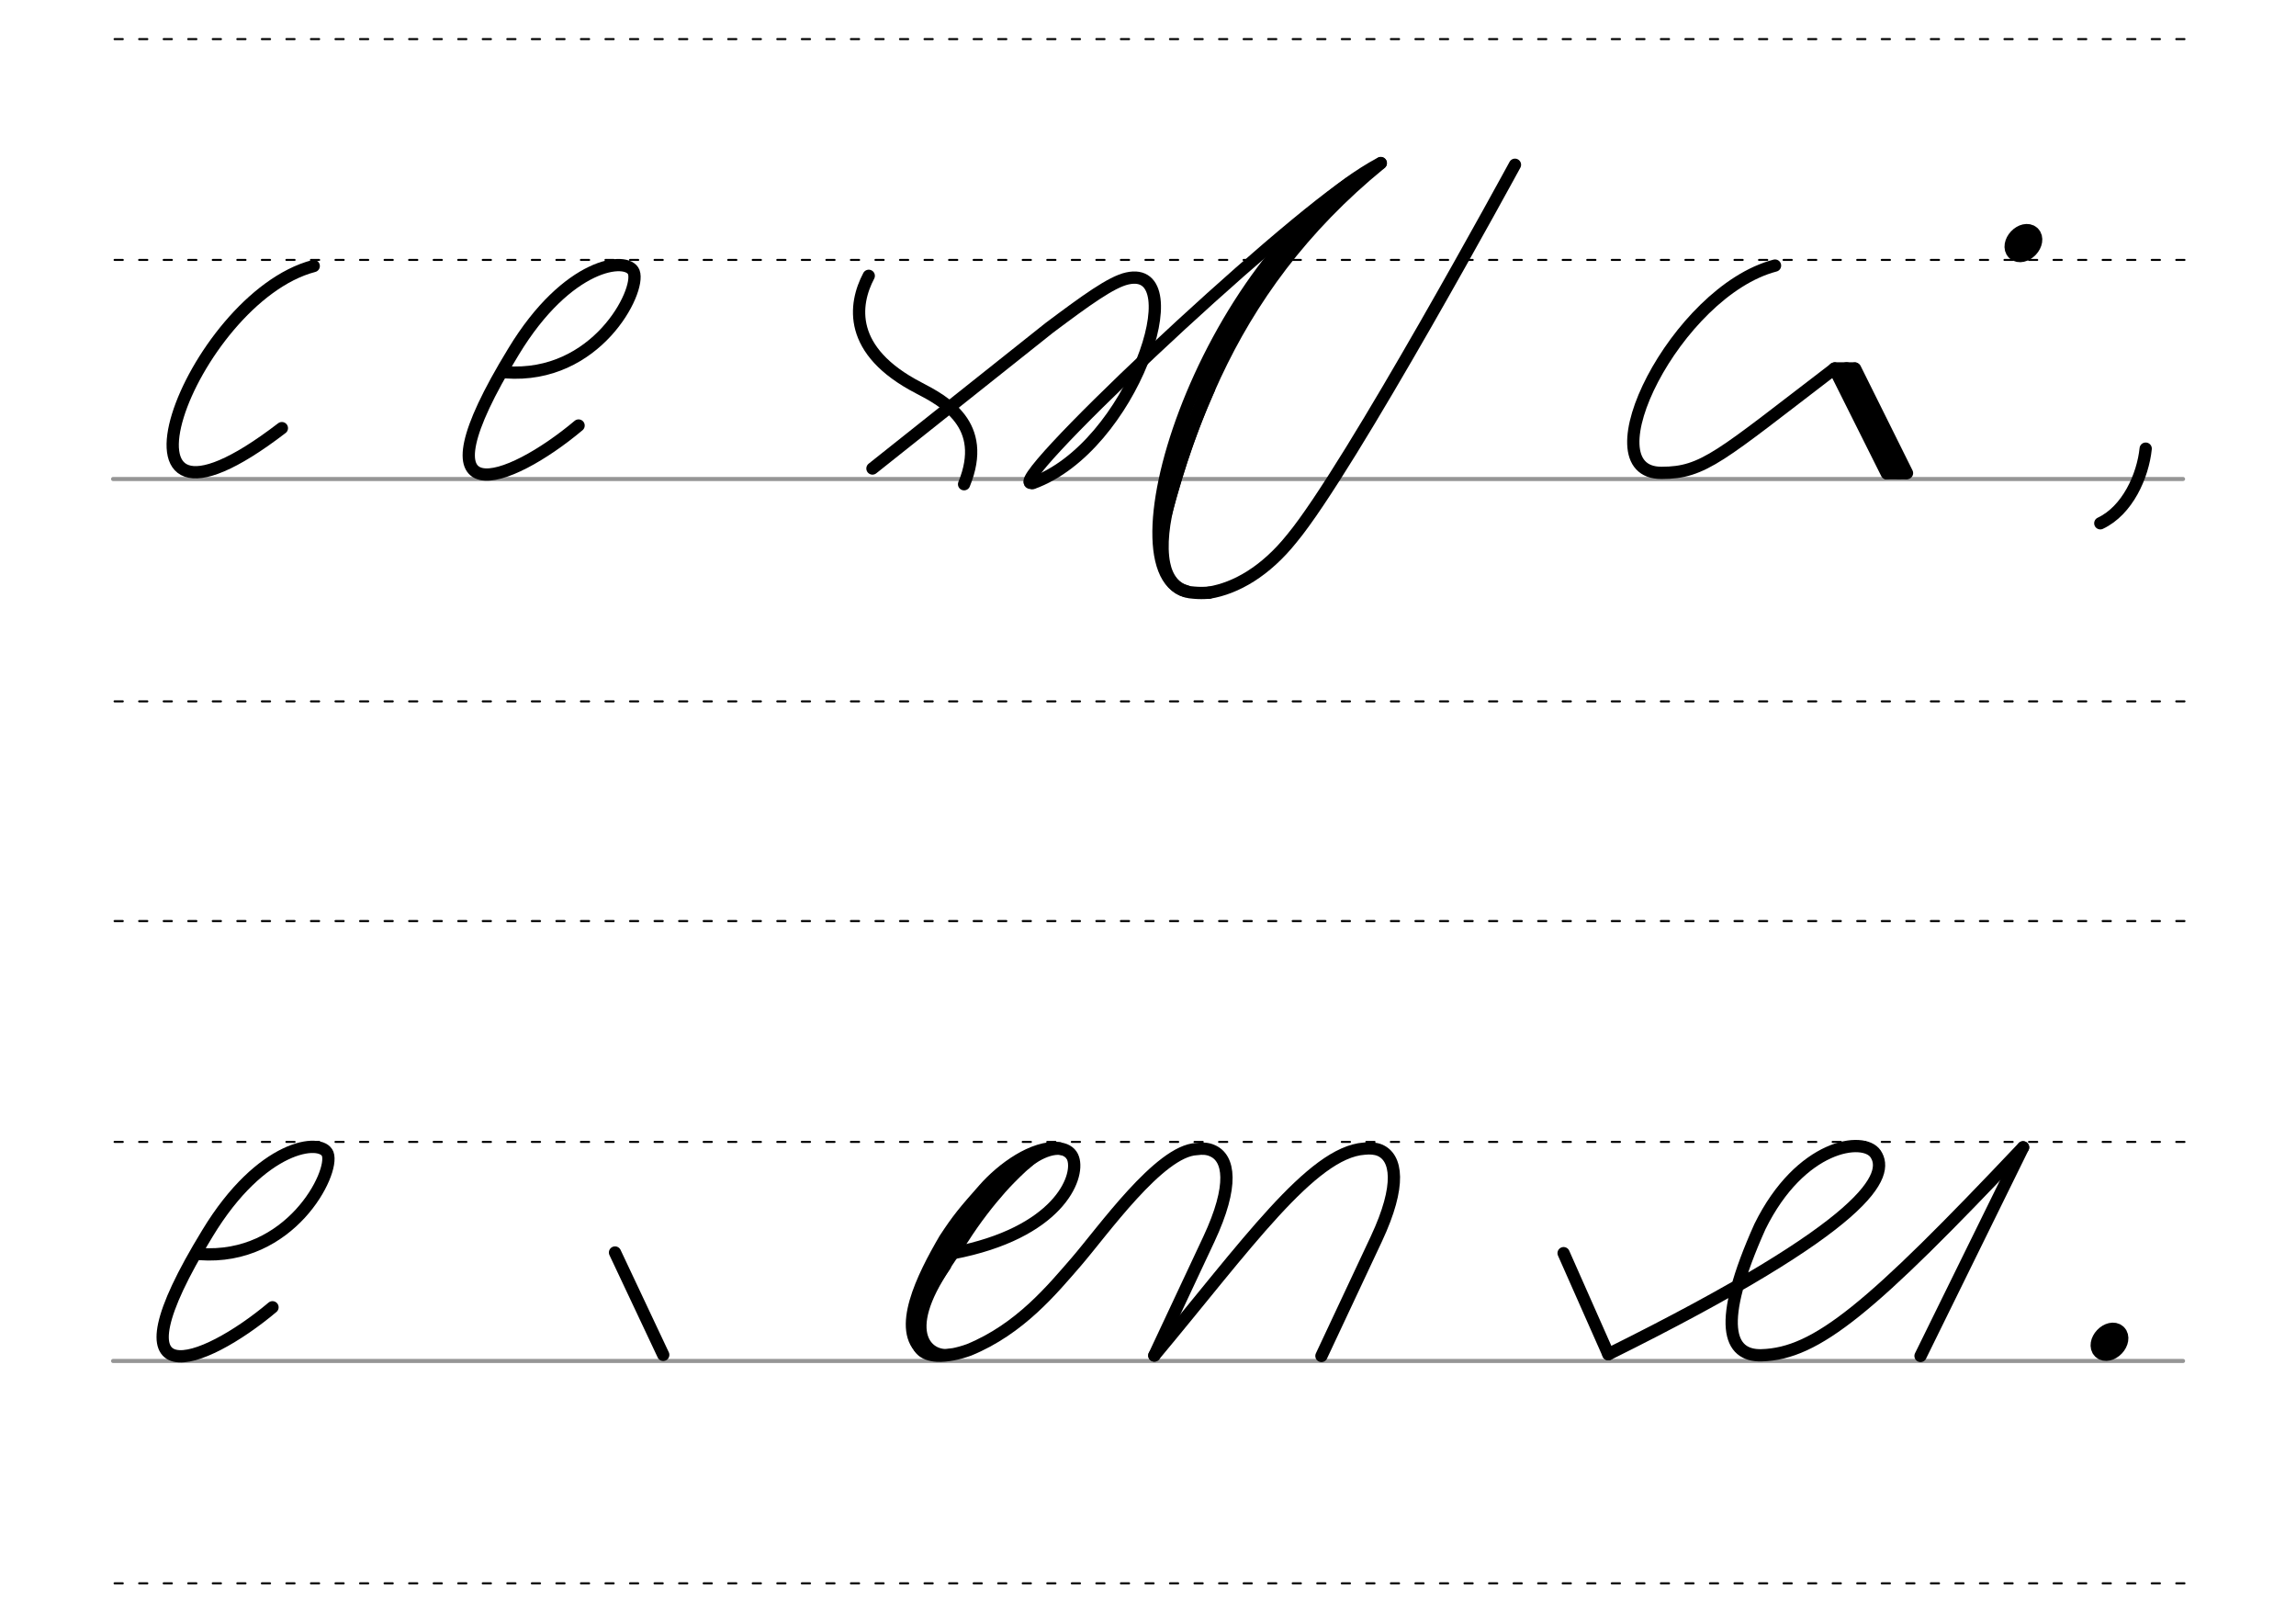 <svg height="210mm" viewBox="0 0 1052.4 744.1" width="297mm" xmlns="http://www.w3.org/2000/svg">
 <g fill="none" stroke-linecap="round">
  <g transform="translate(-5.773 -522.688)">
   <path d="m57.6 742.2h948.8" stroke="#969696" stroke-width="1.875"/>
   <g stroke="#000" stroke-dasharray="3.75 7.5" stroke-miterlimit="2" stroke-width=".938">
    <path d="m58.3 844.1h948.8"/>
    <path d="m58.3 641.8h948.8"/>
    <path d="m58.3 540.6h948.8"/>
   </g>
  </g>
  <g transform="translate(-5.773 -118.494)">
   <path d="m57.6 742.2h948.8" stroke="#969696" stroke-width="1.875"/>
   <g stroke="#000" stroke-dasharray="3.75 7.5" stroke-miterlimit="2" stroke-width=".938">
    <path d="m58.3 844.1h948.8"/>
    <path d="m58.3 641.8h948.8"/>
    <path d="m58.3 540.6h948.8"/>
   </g>
  </g>
  <g stroke="#000">
   <path d="m281.9 574 22.1 46.9" stroke-width="5.625"/>
   <path d="m983.5 205.6c-1.3 12.5-8.3 28.3-20.8 34.2" stroke-width="5.625"/>
   <g stroke-linejoin="round">
    <ellipse cx="752.085" cy="-554.652" rx="3.366" ry="5.012" stroke-width="8.901" transform="matrix(.728 .685 -.685 .728 0 0)"/>
    <ellipse cx="1126.009" cy="-214.853" rx="3.366" ry="5.012" stroke-width="8.901" transform="matrix(.728 .685 -.685 .728 0 0)"/>
    <g stroke-width="5.625">
     <path d="m840.8 168.9 24 48"/>
     <path d="m850.3 168.9 23.8 47.9"/>
     <path d="m846.4 168.8 24 48"/>
    </g>
   </g>
   <path d="m841.2 167.9h9" stroke-width="3.75"/>
   <path d="m864.6 217.8h9" stroke-width="3.75"/>
   <g stroke-linejoin="round">
    <g stroke-width="5.625">
     <path d="m813.6 121.7c-45.4 11.9-86.8 95.1-52 95 19.4 0 26.7-7.6 79.3-47.8"/>
     <path d="m143.8 121.9c-56.6 14.8-104.6 143.3-14.6 74.3"/>
     <path d="m231.8 170.6c41.5 3.1 62-37.2 58.7-45.9-2.9-7.5-30.4-4.4-55.1 36.4-47.4 77.5-2.2 60.8 29.8 33.9"/>
     <path d="m91.5 574.7c41.5 3.1 62-37.2 58.7-45.9-2.9-7.5-30.4-4.4-55.1 36.4-47.4 77.5-2.2 60.8 29.8 33.9"/>
    </g>
    <path d="m737.2 620.6c121.2-60.1 128.9-82.3 122.5-91.8-5.5-8.2-34.4-4.4-53 33.3-20.2 45-14.3 59.4.7 59 25.3-.7 50.1-21.5 119.9-95.3" stroke-width="5.625"/>
    <path d="m716.7 574.3 20.5 46.3" stroke-width="5.625"/>
    <path d="m927.3 525.8-47 95.6" stroke-width="5.625"/>
    <path d="m476.7 527.9c-4 2.4-12.8 10.7-18.1 16.7-5.4 6.1-11.6 14-17.2 22.8-12 17.9-16.8 24.9-19.3 32.7-1.3 4.2-2.6 11.9 1.2 18.2" stroke-width="5.625"/>
   </g>
   <path d="m490.4 530.6c-3.7-6-14.4-1.1-19.7 3.9" stroke-width="2.812"/>
   <path d="m434.5 580.5c-21.4 31.5-7.2 41.1 1.6 38.8" stroke-width="2.812"/>
   <g stroke-linejoin="round">
    <path d="m485.5 526.2c-11.9-1.2-26.3 9.5-34.4 18.7-9.1 10.3-11.9 13.6-18 22.9-10.3 17.6-22.3 41.9-9.7 51.5" stroke-width="5.625"/>
    <g stroke-width="5.625">
     <path d="m529.1 621.2 25-53.3c11.6-24.8 9.4-37.3 1.5-40.6-2-.9-4.4-1.1-7.1-.7-17 .7-43.1 37.7-55.3 51.8-10.8 12.4-25.6 30.6-49 40.2-4.9 1.8-10.4 2.9-14.6 2.7-13.2-.8-15.8-12.9 10.9-56.6 24.7-40.8 48.3-43.4 51.4-33.8 3 8.9-7 34.2-55.1 43.4"/>
     <path d="m529.1 621.2c42-50.3 72.1-93.1 96.2-94.8 2.7-.3 5.1-.1 7.1.7 7.8 3.3 10.1 15.8-1.5 40.6l-25.2 53.7"/>
     <path d="m399.9 214.7 81.1-64.5c16.7-12.5 28.4-21 35.7-22.6 30.3-6.8 2.3 77.3-43.4 93.8"/>
     <path d="m441.9 221.9c11.2-27.4-9.2-38.1-20.9-44.2-32.6-16.9-29.7-38.2-22.8-51.3"/>
    </g>
    <path d="m554.2 271.6c-2.7.2-4.5.2-6.9 0-42.8-1.9 3.2-152.5 85.6-196.9" stroke-width="5.625"/>
    <path d="m632.9 74.8c-36.3 29.6-59.8 62.6-75.9 97.1-9.8 21-16.3 39.9-22.8 64.2" stroke-width="5.625"/>
    <path d="m537.1 267c-12.2-16.3 1.7-55.7 17.6-93.6 16-38 48.8-80.2 74.4-95.9" stroke-width="4.687"/>
    <path d="m554.2 178.1c-8.2 18.2-14.3 37-18 50.4-2.9 10.3-4.3 21.6-2.6 29.9 1.3 6.5 4.9 11.2 10 12.5" stroke-width="5.625"/>
   </g>
   <path d="m694.4 75.5s-75.7 139.3-102.3 171.3c-12 15-25.6 22.8-37.9 24.8" stroke-width="5.625"/>
   <path d="m622.4 81.2c-36.1 22.4-166.1 144.7-149.1 140.1" stroke-linejoin="round" stroke-width="5.419"/>
  </g>
 </g>
</svg>
